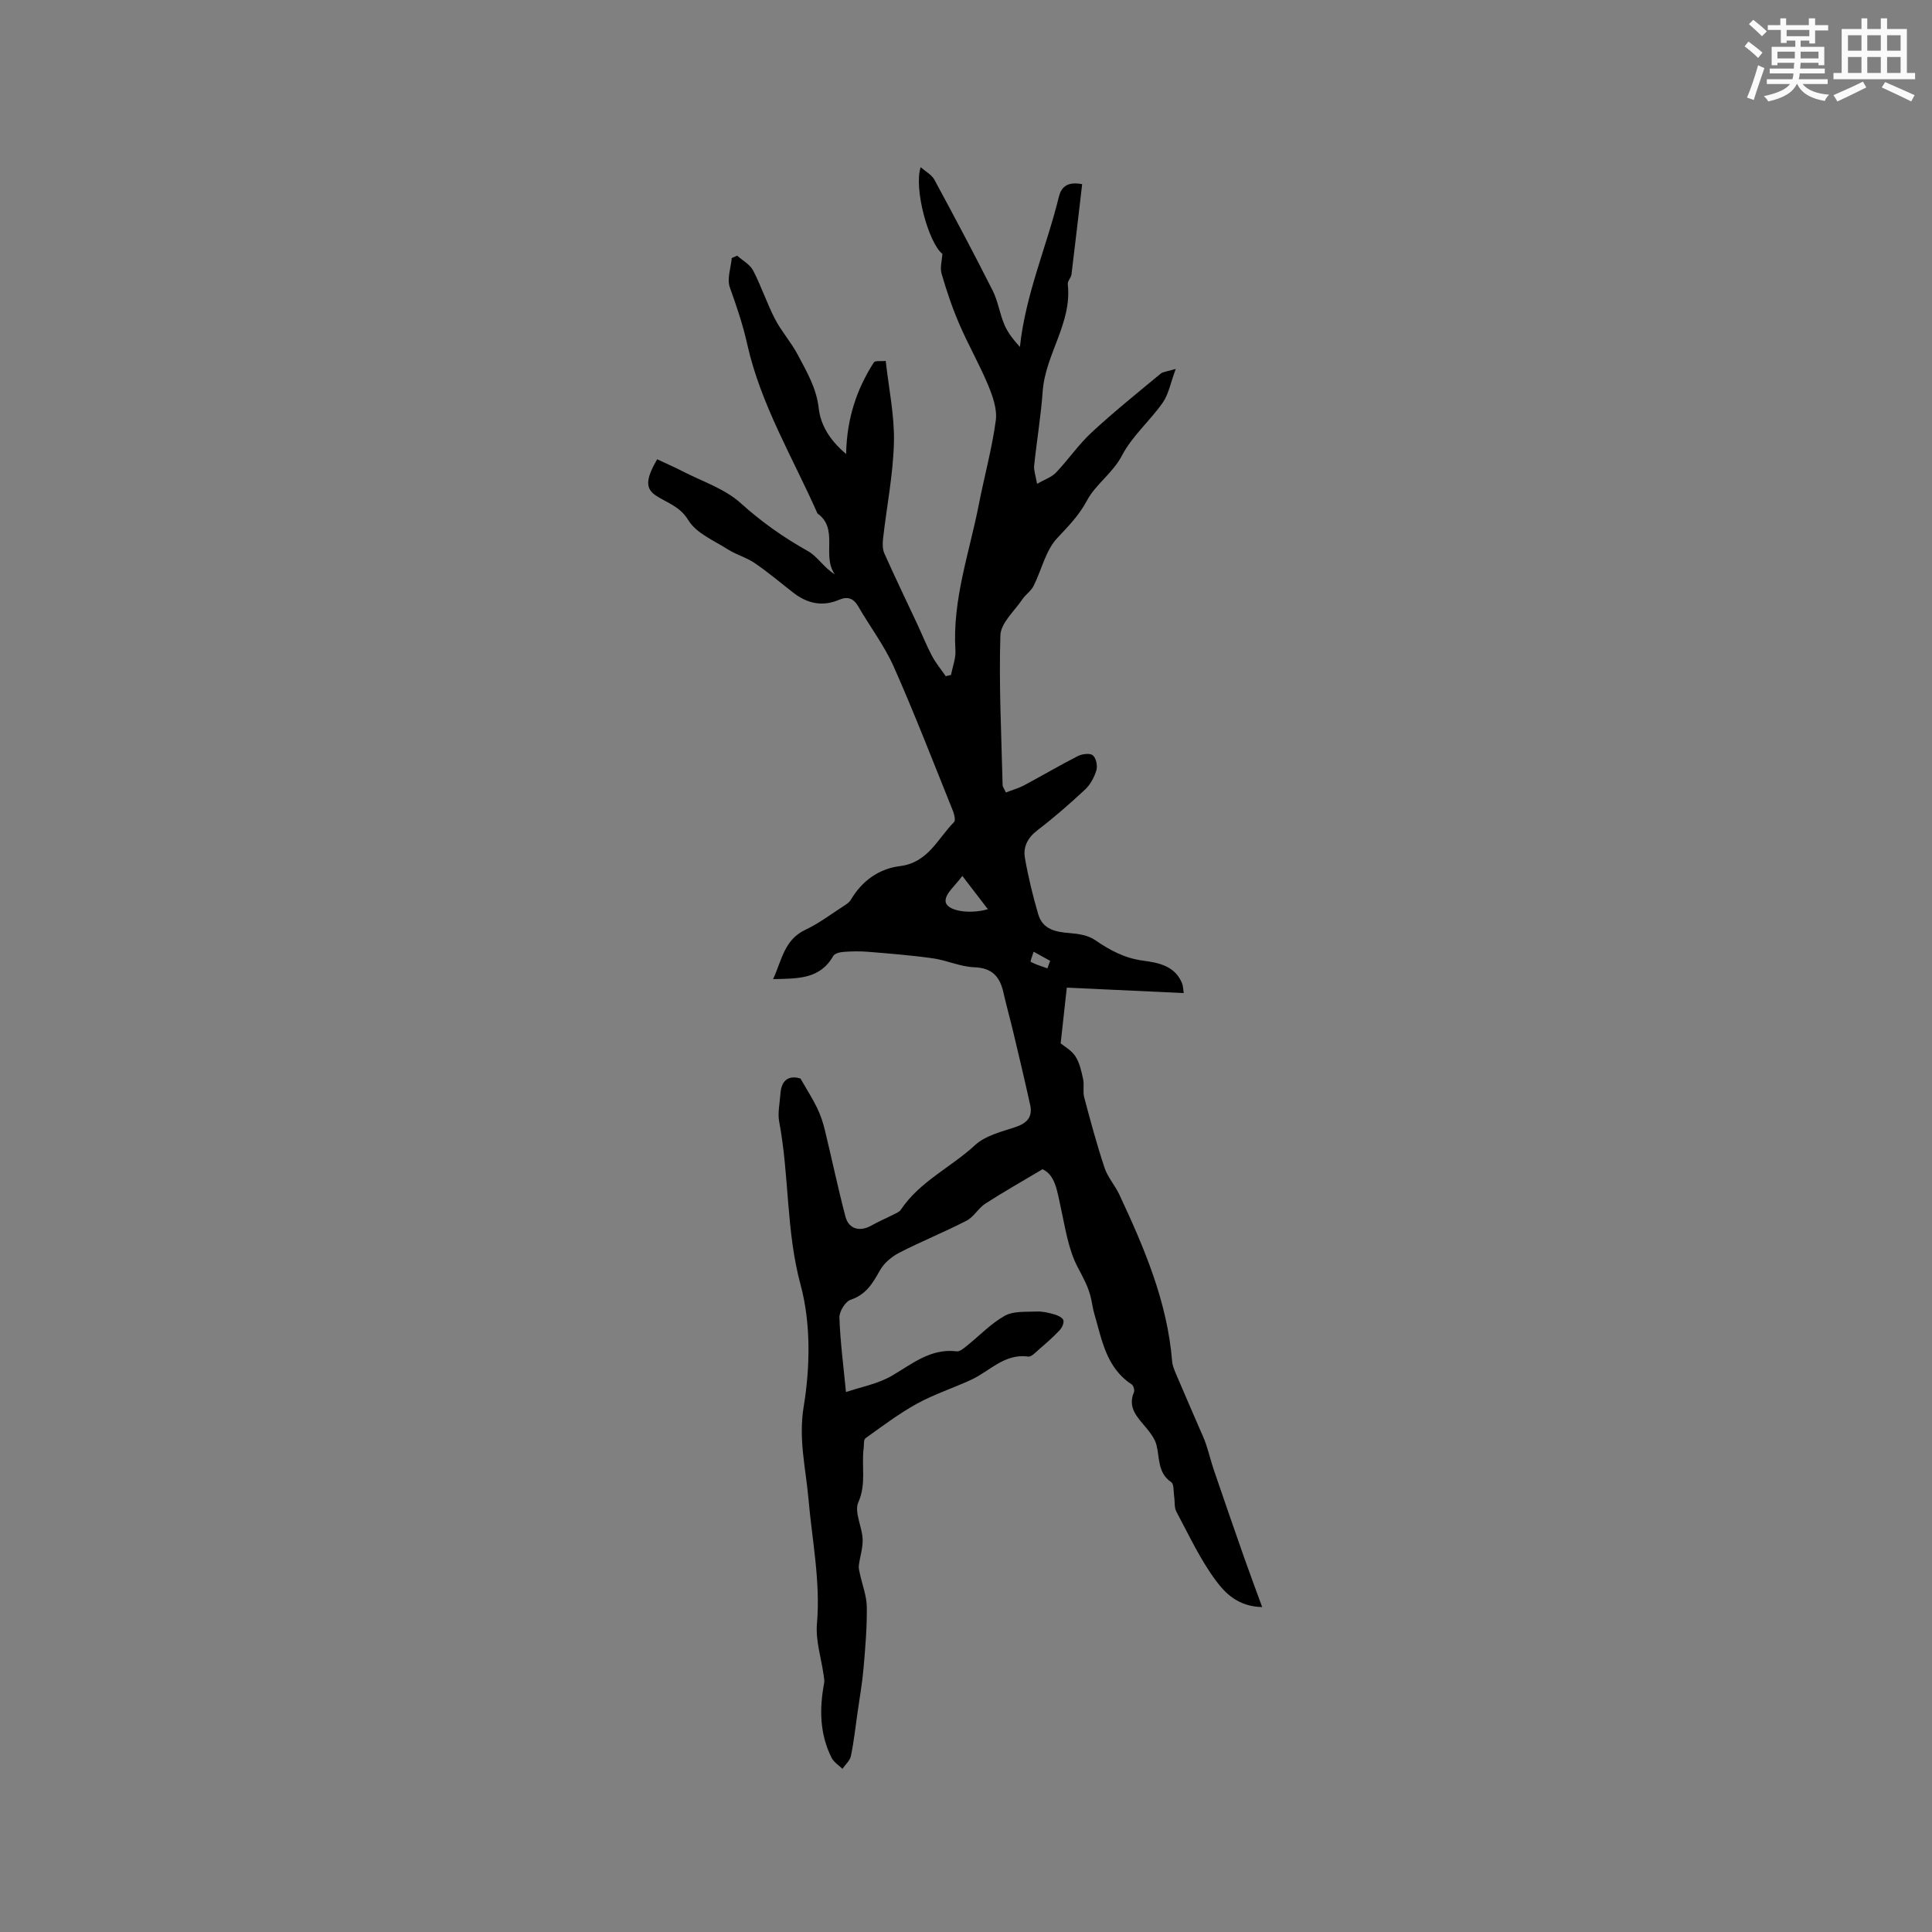 <svg enable-background="new 0 0 400 400" viewBox="0 0 400 400" xmlns="http://www.w3.org/2000/svg"><rect x="0" y="0" width="400" height="400" fill="#808080" stroke="none"/><path d="m160.06 202.72c1.83-3.99 2.32-8.17 6.69-10.22 2.83-1.33 5.37-3.28 8.02-4.98.51-.33 1.08-.71 1.38-1.22 2.31-3.92 5.81-6.44 10.17-6.98 5.83-.71 7.81-5.69 11.2-9.11.36-.36.06-1.61-.23-2.33-4.02-9.97-7.89-20.01-12.24-29.83-1.95-4.39-4.94-8.31-7.36-12.5-.98-1.7-2.23-2.11-3.96-1.37-3.49 1.49-6.62.76-9.52-1.49-2.63-2.05-5.18-4.22-7.94-6.1-1.71-1.17-3.83-1.74-5.58-2.85-2.88-1.83-6.53-3.34-8.16-6.02-1.78-2.93-4.42-3.58-6.76-5.14-2.15-1.43-2.12-3.35.29-7.49 1.69.8 3.47 1.56 5.19 2.45 4.1 2.12 8.77 3.62 12.09 6.62 4.33 3.9 8.9 7.13 13.95 9.95 1.98 1.11 3.28 3.43 5.55 4.8-2.76-3.89.89-9.43-3.59-12.6-5.12-11.58-11.77-22.6-14.54-35.03-.92-4.13-2.22-7.91-3.61-11.8-.62-1.75.22-4.02.4-6.05.37-.17.75-.33 1.12-.5 1.13 1.01 2.65 1.82 3.31 3.08 1.69 3.25 2.84 6.78 4.52 10.03 1.34 2.59 3.36 4.83 4.72 7.41 1.85 3.51 3.86 6.86 4.34 11.09.37 3.3 2.16 6.52 5.67 9.45.14-7.38 2.2-13.45 5.76-18.98.24-.37 1.35-.18 2.44-.28.63 5.72 1.83 11.29 1.7 16.83-.16 6.66-1.5 13.29-2.25 19.94-.12 1.01-.13 2.19.27 3.09 2.2 4.92 4.54 9.78 6.83 14.67 1.02 2.19 1.92 4.45 3.05 6.58.78 1.47 1.88 2.78 2.83 4.16.36-.09.72-.18 1.08-.26.33-1.7 1.02-3.42.92-5.09-.65-10.49 2.91-20.27 4.87-30.32 1.13-5.78 2.71-11.48 3.49-17.3.31-2.33-.65-5.02-1.6-7.31-1.78-4.29-4.12-8.35-5.96-12.63-1.46-3.38-2.64-6.9-3.67-10.44-.36-1.23.09-2.7.17-4.09-2.84-2.22-5.97-13.52-4.49-17.95 1.1.98 2.29 1.59 2.82 2.57 4.11 7.6 8.18 15.24 12.07 22.96 1.13 2.23 1.47 4.85 2.47 7.16.73 1.69 1.95 3.16 3.18 4.53 1.18-10.98 5.56-20.81 8.07-31.1.46-1.89 1.64-3.22 4.82-2.6-.73 6.19-1.44 12.43-2.21 18.67-.09.71-.85 1.41-.77 2.06.92 8.01-4.64 14.48-5.19 22.15-.37 5.15-1.24 10.26-1.77 15.4-.1.99.31 2.04.6 3.76 1.57-.9 3-1.36 3.91-2.31 2.56-2.68 4.67-5.81 7.37-8.31 4.59-4.25 9.48-8.18 14.3-12.18.5-.41 1.31-.44 3.14-.99-1.09 2.91-1.48 5.24-2.7 6.99-2.64 3.76-6.33 6.91-8.42 10.91-1.94 3.71-5.47 5.99-7.24 9.31-1.7 3.19-3.89 5.35-6.22 7.86-2.39 2.57-3.2 6.57-4.86 9.86-.52 1.04-1.63 1.76-2.3 2.74-1.65 2.46-4.49 4.94-4.57 7.48-.32 10.32.21 20.67.46 31.01.01.38.32.75.68 1.53 1.29-.5 2.58-.85 3.73-1.46 3.74-1.99 7.39-4.15 11.16-6.07.89-.45 2.49-.66 3.11-.16.67.54 1.01 2.15.74 3.08-.43 1.45-1.24 2.97-2.33 3.99-3.17 2.96-6.46 5.83-9.9 8.46-2.02 1.54-2.97 3.46-2.57 5.72.68 3.92 1.63 7.82 2.75 11.65.92 3.16 3.63 3.69 6.56 3.91 1.77.13 3.77.46 5.18 1.42 3.1 2.12 6.15 3.79 10.02 4.29 3.14.41 6.63 1.08 8.05 4.76.18.46.17 1 .32 1.94-8.32-.38-16.38-.76-24.21-1.12-.44 3.97-.83 7.53-1.27 11.54.72.6 2.23 1.42 3.05 2.68.88 1.36 1.25 3.11 1.6 4.74.26 1.21-.1 2.56.22 3.75 1.3 4.9 2.62 9.8 4.22 14.6.65 1.96 2.16 3.62 3.05 5.52 5.16 11.04 9.94 22.2 10.94 34.56.07.9.47 1.81.83 2.66 1.55 3.66 3.15 7.3 4.72 10.95.5 1.16 1.05 2.3 1.45 3.49.62 1.84 1.07 3.74 1.7 5.57 2.05 6.01 4.13 12.01 6.23 18 1.13 3.21 2.33 6.4 3.71 10.19-5.03-.12-7.68-2.92-9.6-5.5-3.24-4.36-5.57-9.42-8.16-14.25-.47-.87-.3-2.07-.46-3.11s-.01-2.59-.62-3.01c-2.82-1.95-2.36-4.95-3.03-7.64-.34-1.34-1.3-2.6-2.22-3.7-1.78-2.14-3.81-4.08-2.46-7.28.18-.42-.1-1.38-.47-1.62-5.32-3.48-6.17-9.3-7.76-14.71-.3-1.01-.42-2.07-.66-3.11-.52-2.33-1.64-4.33-2.76-6.45-1.95-3.71-2.57-8.16-3.5-12.36-.74-3.32-1.12-6.73-3.78-7.91-4.37 2.61-8.18 4.75-11.84 7.12-1.45.94-2.37 2.75-3.87 3.52-4.59 2.37-9.4 4.3-14 6.67-1.55.8-3.11 2.14-3.95 3.63-1.49 2.66-2.86 5.01-6.06 6.08-1.1.37-2.37 2.43-2.33 3.68.17 4.98.83 9.94 1.36 15.43 2.94-1.01 6.59-1.66 9.6-3.43 4.21-2.47 7.96-5.65 13.33-5 .63.08 1.44-.61 2.04-1.1 2.63-2.1 5.01-4.63 7.9-6.26 1.8-1.01 4.35-.78 6.57-.88 1.23-.06 2.51.25 3.71.59.71.2 1.69.66 1.86 1.21.17.58-.3 1.58-.8 2.1-1.3 1.38-2.73 2.63-4.17 3.87-.71.61-1.61 1.64-2.3 1.55-4.9-.67-7.93 2.99-11.76 4.78-3.72 1.73-7.69 3-11.27 4.97-3.74 2.06-7.19 4.67-10.67 7.16-.41.29-.29 1.36-.38 2.08-.48 3.69.59 7.38-1.1 11.18-.89 2 .78 5.04.89 7.63.08 1.8-.56 3.63-.79 5.46-.07.55.1 1.14.22 1.7.49 2.3 1.4 4.58 1.43 6.89.06 4.21-.31 8.44-.67 12.64-.27 3.12-.82 6.21-1.26 9.31-.42 2.97-.75 5.97-1.36 8.9-.2.97-1.15 1.78-1.76 2.66-.76-.75-1.78-1.38-2.24-2.29-2.48-4.94-2.54-10.16-1.54-15.47.1-.55-.04-1.15-.12-1.72-.49-3.52-1.67-7.1-1.37-10.54.76-8.79-1.01-17.29-1.76-25.92-.55-6.25-2.09-12.32-.99-19.02 1.35-8.22 1.51-17.31-.64-25.26-3.03-11.21-2.32-22.62-4.43-33.78-.34-1.81.13-3.79.25-5.68.2-3.14 1.92-3.92 4.16-3.24 1.32 2.31 2.5 4.13 3.44 6.07.71 1.46 1.23 3.04 1.61 4.61 1.45 5.96 2.7 11.97 4.26 17.9.69 2.63 3.01 3.21 5.42 1.83 1.44-.82 2.98-1.46 4.46-2.22.56-.29 1.26-.54 1.58-1.02 3.91-5.86 10.39-8.78 15.39-13.4 2.12-1.96 5.43-2.75 8.32-3.71 2.41-.8 3.63-2.09 3.07-4.61-1.08-4.92-2.24-9.82-3.41-14.72-.68-2.88-1.48-5.73-2.14-8.61-.74-3.23-2.32-5.03-6.01-5.16-2.87-.1-5.68-1.44-8.57-1.85-4.45-.63-8.95-.98-13.43-1.35-1.69-.14-3.4-.11-5.09.02-.74.05-1.83.32-2.12.85-2.76 4.85-7.36 4.66-12.45 4.79zm39.18-21.37c-1.4 1.96-3.53 3.62-3.47 5.2.07 2.03 4.89 2.82 8.76 1.69-1.63-2.13-3.21-4.18-5.29-6.89zm17.62 19.14c.19-.52.38-1.04.56-1.56-1.14-.63-2.28-1.26-3.42-1.89-.22.73-.74 2.03-.6 2.1 1.08.58 2.29.93 3.46 1.35z" fill="#010000"/><g fill="#fafafb"><path d="m361.2 9.6.8-1c.9.7 1.9 1.4 2.9 2.3l-.9 1.1c-1-1-2-1.8-2.8-2.4zm.5 10.6c.9-2.1 1.6-4.3 2.3-6.7.4.2.8.4 1.3.6-.7 2.1-1.5 4.3-2.2 6.6zm.4-15.2.9-.9c1 .8 2 1.6 2.8 2.4l-1 1c-.9-.9-1.8-1.7-2.7-2.5zm12.5-1.2h1.2v1.4h2.7v1.1h-2.7v2.7h-1.2v-.6h-1.8v1.3h4.9v3.8h-1.2v-.5h-3.7c0 .4-.1.9-.1 1.2h5.1v1h-5.2c0 .5-.1.9-.2 1.2h6v1h-5.2c1.1 1.3 2.9 2 5.5 2.2-.4.4-.7.8-.9 1.3-2.9-.5-4.8-1.6-5.7-3.5h-.1c-.8 1.7-2.7 2.9-5.9 3.6-.2-.4-.6-.8-.9-1.1 2.8-.6 4.6-1.4 5.4-2.5h-4.8v-1h5.3c.1-.3.2-.7.2-1.2h-4.9v-1h5c0-.4 0-.8.1-1.2h-3.5v.5h-1.2v-3.8h4.9v-1.3h-1.8v.5h-1.2v-2.7h-2.7v-1h2.6v-1.4h1.2v1.4h4.7v-1.4zm-6.6 8.3h3.6c0-.4 0-.9 0-1.4h-3.6zm1.9-4.6h4.7v-1.3h-4.7zm6.6 3.2h-3.7v1.4h3.7z"/><path d="m385.3 3.8h1.3v2.2h2.8v-2.2h1.3v2.2h4.1v9.1h1.7v1.3h-16.9v-1.3h1.7v-9.1h4.1v-2.2zm.4 13.1.7 1.2c-1.8.9-3.8 1.9-6 2.9-.2-.4-.5-.8-.8-1.3 2.3-1 4.3-1.9 6.1-2.8zm-3.1-6.4h2.8v-3.2h-2.8zm0 4.6h2.8v-3.3h-2.8zm4-4.6h2.8v-3.2h-2.8zm0 4.6h2.8v-3.3h-2.8zm3.7 1.9c2.1.9 4.1 1.8 6.1 2.7l-.7 1.3c-2.2-1.1-4.2-2-6.1-2.9zm3.2-9.7h-2.8v3.2h2.8zm-2.8 7.8h2.8v-3.3h-2.8z"/></g></svg>